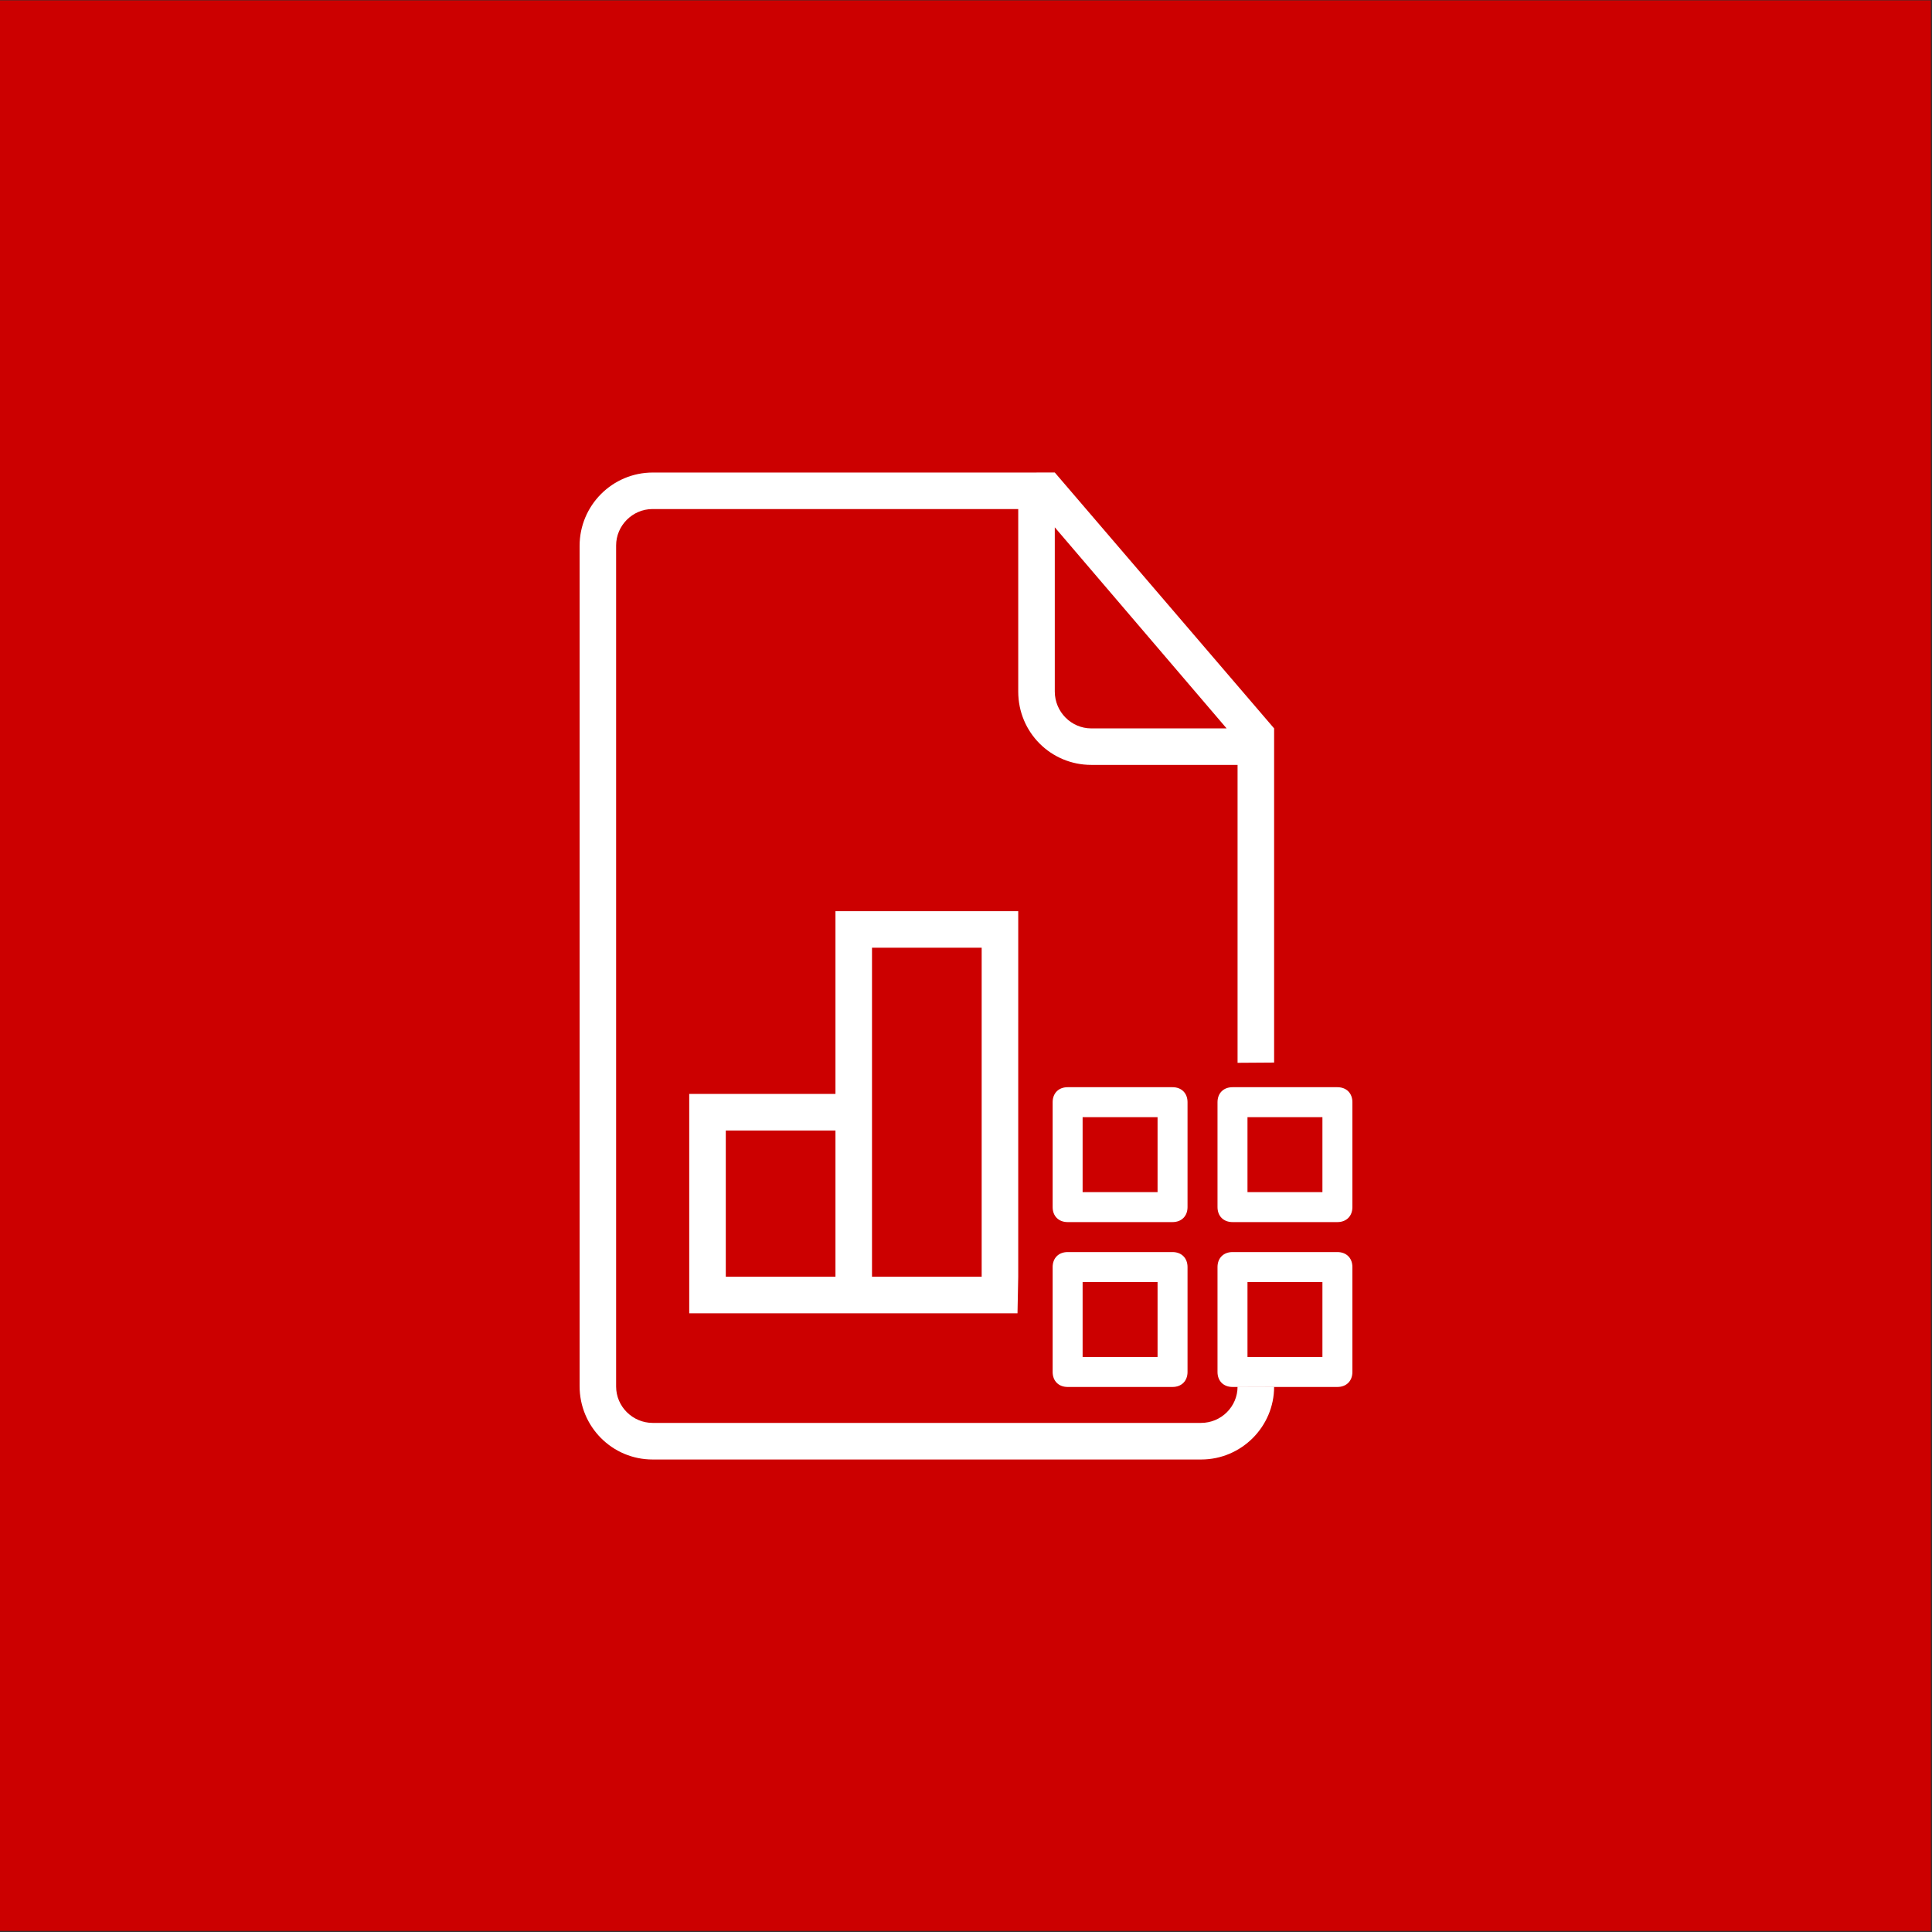 <?xml version="1.0" encoding="UTF-8" standalone="no"?><!DOCTYPE svg PUBLIC "-//W3C//DTD SVG 1.1//EN" "http://www.w3.org/Graphics/SVG/1.1/DTD/svg11.dtd"><svg width="100%" height="100%" viewBox="0 0 300 300" version="1.1" xmlns="http://www.w3.org/2000/svg" xmlns:xlink="http://www.w3.org/1999/xlink" xml:space="preserve" style="fill-rule:evenodd;clip-rule:evenodd;stroke-linejoin:round;stroke-miterlimit:1.414;"><rect x="0" y="0" width="300" height="300" fill="#333333" stroke="none"/><rect x="-0.185" y="0.058" width="300.02" height="299.777" style="fill:#c00;"/><g><path d="M158.111,158.515l0,-17.03l-28.382,0l0,28.382l-22.706,0l0,34.058l50.975,0l0.113,-45.41l0,0Zm2.838,-85.146l2.838,0l34.058,39.735l0,102.225c0,6.205 -5.074,11.302 -11.335,11.302l-85.174,0c-6.284,0 -11.336,-5.103 -11.336,-11.393l0,-130.471c0,-6.295 5.092,-11.392 11.37,-11.392l59.585,0l-0.006,-0.006Zm-2.838,5.676l-56.787,0c-3.122,0 -5.653,2.583 -5.653,5.648l0,130.608c0,3.122 2.582,5.648 5.676,5.648l85.146,0c3.133,0 5.676,-2.526 5.676,-5.637l5.676,0.017l0,-47.963l0,-2.372l-5.676,0.038l0,-46.258l-22.717,0c-6.261,0 -11.341,-5.035 -11.341,-11.386l0,-28.348l0,0.005Zm5.676,2.839l0,25.492c0,3.162 2.56,5.728 5.659,5.728l21.02,0l-26.679,-31.22Zm-51.087,93.66l17.029,0l0,22.705l-17.029,0l0,-22.705Zm22.705,-28.382l17.029,0l0,51.087l-17.029,0l0,-51.087Zm22.706,17.029l0,-5.676l-0.113,45.41l0.113,-5.676l0,-34.058Z" style="fill:#fff;fill-rule:nonzero;"/><g><path d="M182.072,168.82l-16.291,0c-1.396,0 -2.327,0.931 -2.327,2.328l0,16.291c0,1.396 0.931,2.327 2.327,2.327l16.291,0c1.397,0 2.328,-0.931 2.328,-2.327l0,-16.291c0,-1.397 -0.931,-2.328 -2.328,-2.328Zm-2.327,16.291l-11.637,0l0,-11.636l11.637,0l0,11.636Z" style="fill:#fff;fill-rule:nonzero;"/><path d="M207.673,168.82l-16.291,0c-1.397,0 -2.328,0.931 -2.328,2.328l0,16.291c0,1.396 0.931,2.327 2.328,2.327l16.291,0c1.396,0 2.327,-0.931 2.327,-2.327l0,-16.291c0,-1.397 -0.931,-2.328 -2.327,-2.328Zm-2.328,16.291l-11.636,0l0,-11.636l11.636,0l0,11.636Z" style="fill:#fff;fill-rule:nonzero;"/><path d="M207.673,194.421l-16.291,0c-1.397,0 -2.328,0.931 -2.328,2.327l0,16.291c0,1.397 0.931,2.328 2.328,2.328l16.291,0c1.396,0 2.327,-0.931 2.327,-2.328l0,-16.291c0,-1.396 -0.931,-2.327 -2.327,-2.327Zm-2.328,16.291l-11.636,0l0,-11.637l11.636,0l0,11.637Z" style="fill:#fff;fill-rule:nonzero;"/><path d="M182.072,194.421l-16.291,0c-1.396,0 -2.327,0.931 -2.327,2.327l0,16.291c0,1.397 0.931,2.328 2.327,2.328l16.291,0c1.397,0 2.328,-0.931 2.328,-2.328l0,-16.291c0,-1.396 -0.931,-2.327 -2.328,-2.327Zm-2.327,16.291l-11.637,0l0,-11.637l11.637,0l0,11.637Z" style="fill:#fff;fill-rule:nonzero;"/></g></g></svg>